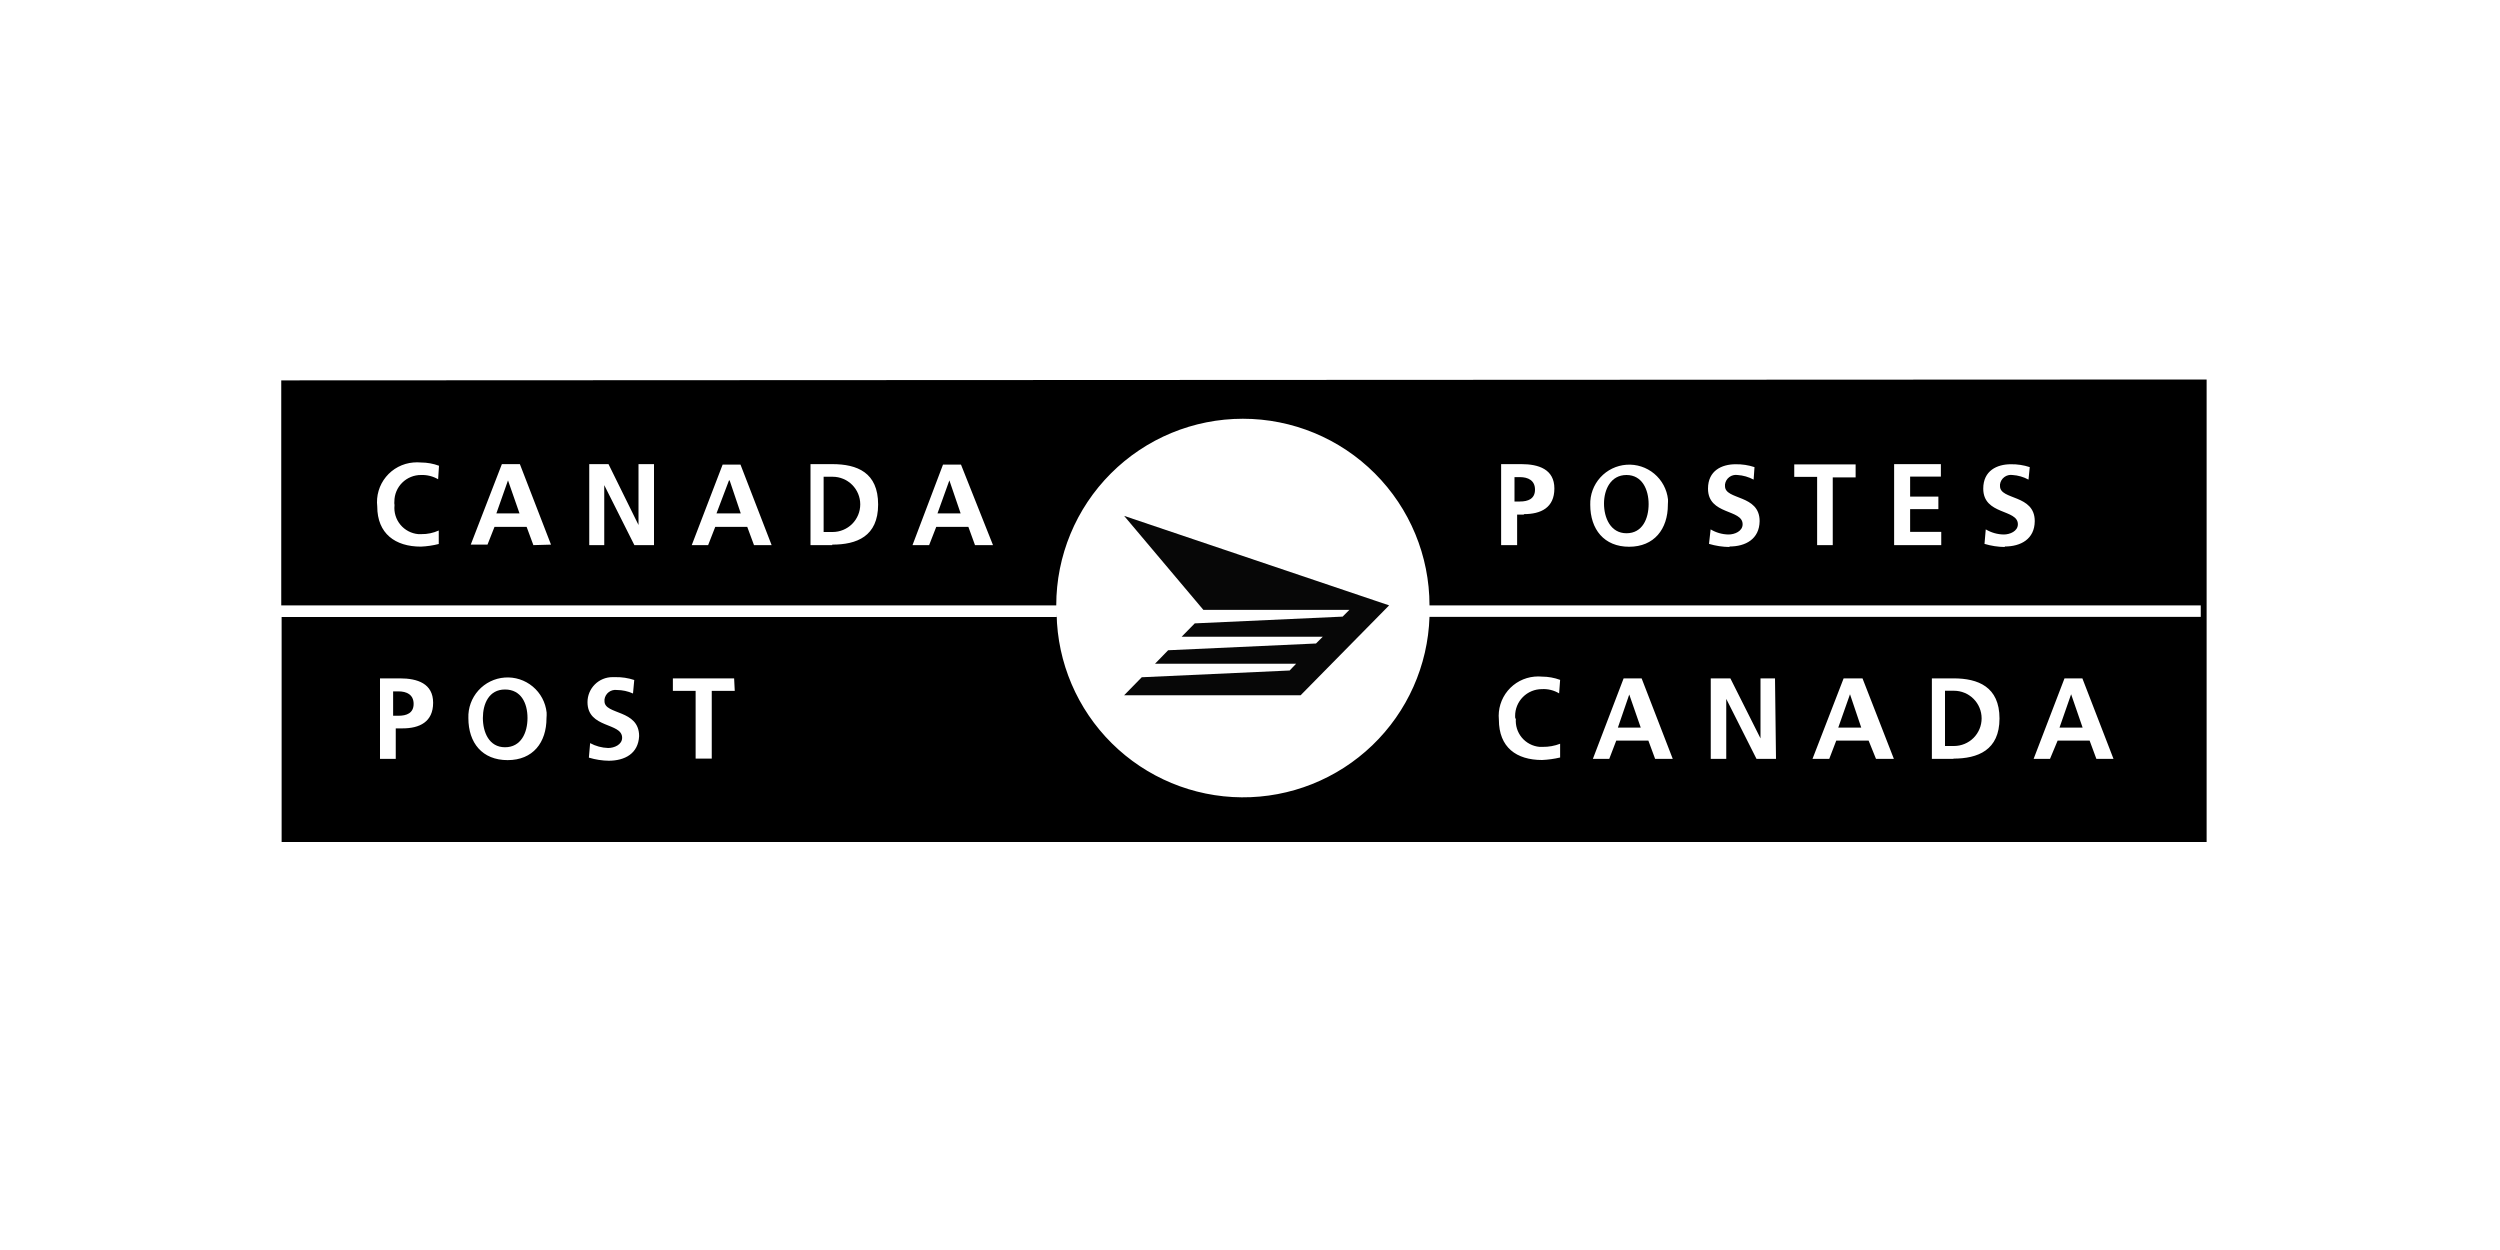 <svg width="200" height="100" viewBox="0 0 200 100" fill="none" xmlns="http://www.w3.org/2000/svg">
<path d="M66.61 38.14H65.89V42.56H66.61C67.196 42.56 67.758 42.327 68.173 41.913C68.587 41.498 68.82 40.936 68.82 40.35C68.82 39.764 68.587 39.202 68.173 38.787C67.758 38.373 67.196 38.14 66.61 38.14Z" fill="black"/>
<path d="M75 41.07H76.85L75.95 38.43L75 41.07Z" fill="black"/>
<path d="M129.43 58.21H131.26L130.34 55.56L129.43 58.21Z" fill="black"/>
<path d="M130.12 42.66C131.4 42.66 131.89 41.48 131.89 40.33C131.89 39.18 131.38 38 130.12 38C128.86 38 128.32 39.16 128.32 40.29C128.32 41.42 128.84 42.66 130.12 42.66Z" fill="black"/>
<path d="M40.4 55.16C39.11 55.16 38.63 56.31 38.63 57.44C38.63 58.57 39.12 59.78 40.4 59.78C41.68 59.78 42.2 58.62 42.2 57.44C42.2 56.26 41.69 55.16 40.4 55.16Z" fill="black"/>
<path d="M58.32 38.43L57.32 41.07H59.26L58.37 38.43H58.32Z" fill="black"/>
<path d="M122.8 39.17C122.8 38.43 122.24 38.17 121.6 38.17H121.16V40.12H121.6C122.24 40.12 122.8 39.91 122.8 39.17Z" fill="black"/>
<path d="M39.71 41.07H41.56L40.64 38.43L39.71 41.07Z" fill="black"/>
<path d="M31.88 55.31H31.45V57.26H31.88C32.53 57.26 33.09 57.05 33.09 56.31C33.09 55.57 32.53 55.31 31.88 55.31Z" fill="black"/>
<path d="M147.06 58.21H148.9L148 55.54L147.06 58.21Z" fill="black"/>
<path d="M156.32 55.26H155.6V59.68H156.32C156.906 59.68 157.468 59.447 157.883 59.033C158.297 58.618 158.53 58.056 158.53 57.47C158.53 56.884 158.297 56.322 157.883 55.907C157.468 55.493 156.906 55.26 156.32 55.26Z" fill="black"/>
<path d="M165.69 55.54L164.76 58.21H166.61L165.69 55.54Z" fill="black"/>
<path d="M22.5 30.43V48.43H84.5C84.5 44.47 86.073 40.673 88.873 37.873C91.673 35.073 95.47 33.5 99.43 33.5C103.39 33.5 107.187 35.073 109.987 37.873C112.787 40.673 114.36 44.47 114.36 48.43H176.06V49.35H114.36C114.234 53.241 112.592 56.929 109.784 59.626C106.976 62.323 103.226 63.816 99.333 63.786C95.44 63.756 91.713 62.205 88.947 59.465C86.181 56.725 84.596 53.013 84.53 49.12V49.36H22.53V67.36H176.53V30.36L22.5 30.43ZM31.56 40.43C31.532 40.706 31.56 40.985 31.641 41.25C31.721 41.515 31.854 41.762 32.031 41.976C32.207 42.19 32.425 42.367 32.67 42.496C32.915 42.625 33.184 42.705 33.46 42.73H33.71C34.189 42.738 34.664 42.639 35.1 42.44V43.52C34.632 43.639 34.153 43.709 33.67 43.73C31.61 43.73 30.18 42.68 30.18 40.52C30.132 40.099 30.168 39.672 30.288 39.265C30.407 38.858 30.607 38.479 30.876 38.151C31.144 37.823 31.476 37.552 31.851 37.354C32.226 37.157 32.638 37.036 33.06 37C33.27 36.98 33.48 36.98 33.69 37C34.178 37.002 34.662 37.09 35.12 37.26L35.05 38.34C34.638 38.101 34.166 37.983 33.69 38C33.41 37.997 33.132 38.05 32.873 38.156C32.613 38.261 32.377 38.417 32.178 38.614C31.979 38.811 31.821 39.045 31.713 39.304C31.605 39.563 31.55 39.84 31.55 40.12C31.539 40.21 31.542 40.301 31.56 40.39V40.43ZM42.67 43.61L42.13 42.15H39.56L39 43.57H37.66L40.15 37.13H41.59L44.08 43.57L42.67 43.61ZM52.32 43.61H50.75L48.34 38.81V43.61H47.14V37.13H48.68L51.08 42V37.13H52.32V43.61ZM60.32 43.61L59.78 42.15H57.22L56.65 43.61H55.34L57.81 37.17H59.24L61.73 43.61H60.32ZM66.58 43.61H64.84V37.13H66.58C68.58 37.13 70.25 37.8 70.25 40.36C70.25 42.92 68.53 43.57 66.58 43.57V43.61ZM78 43.61L77.47 42.15H74.9L74.33 43.61H73L75.44 37.17H76.88L79.44 43.61H78ZM121.91 41.17H121.37V43.61H120.09V37.13H121.71C123.09 37.13 124.35 37.54 124.35 39.08C124.35 40.62 123.27 41.13 121.91 41.13V41.17ZM133.43 40.38C133.43 42.33 132.33 43.74 130.33 43.74C128.33 43.74 127.22 42.35 127.22 40.38C127.197 39.575 127.487 38.792 128.028 38.195C128.569 37.599 129.32 37.234 130.124 37.179C130.927 37.123 131.721 37.381 132.339 37.897C132.957 38.414 133.352 39.149 133.44 39.95C133.445 40.08 133.441 40.21 133.43 40.34V40.38ZM138.36 43.76C137.804 43.753 137.252 43.669 136.72 43.51L136.85 42.35C137.282 42.61 137.776 42.752 138.28 42.76C138.77 42.76 139.41 42.5 139.41 41.94C139.41 40.71 136.64 41.22 136.64 39.09C136.64 37.65 137.74 37.14 138.85 37.14C139.363 37.132 139.873 37.209 140.36 37.37L140.29 38.37C139.892 38.155 139.452 38.029 139 38C138.885 37.983 138.768 37.989 138.655 38.018C138.543 38.046 138.437 38.097 138.344 38.167C138.251 38.236 138.172 38.324 138.113 38.424C138.055 38.524 138.016 38.635 138 38.75C137.995 38.797 137.995 38.843 138 38.89C138 40.02 140.77 39.54 140.77 41.69C140.75 43.13 139.64 43.72 138.36 43.72V43.76ZM148.45 38.19H146.62V43.61H145.37V38.15H143.54V37.15H148.45V38.19ZM155.3 43.61H151.53V37.13H155.27V38.13H152.81V39.73H155.07V40.73H152.81V42.55H155.3V43.61ZM160.38 43.76C159.831 43.753 159.286 43.668 158.76 43.51L158.86 42.35C159.296 42.61 159.792 42.752 160.3 42.76C160.79 42.76 161.43 42.5 161.43 41.94C161.43 40.71 158.66 41.22 158.66 39.09C158.66 37.65 159.76 37.14 160.87 37.14C161.383 37.132 161.893 37.209 162.38 37.37L162.28 38.37C161.886 38.154 161.449 38.028 161 38C160.885 37.983 160.768 37.989 160.655 38.018C160.543 38.046 160.437 38.097 160.344 38.167C160.251 38.236 160.172 38.324 160.113 38.424C160.055 38.524 160.016 38.635 160 38.75C159.995 38.797 159.995 38.843 160 38.89C160 40.02 162.78 39.54 162.78 41.69C162.77 43.13 161.66 43.72 160.38 43.72V43.76ZM32.2 58.27H31.66V60.71H30.4V54.27H32C33.39 54.27 34.65 54.68 34.65 56.22C34.65 57.76 33.56 58.27 32.2 58.27ZM43.72 57.45C43.72 59.4 42.64 60.81 40.61 60.81C38.58 60.81 37.47 59.43 37.47 57.45C37.44 56.637 37.727 55.844 38.27 55.238C38.814 54.632 39.571 54.261 40.383 54.203C41.194 54.144 41.997 54.403 42.621 54.925C43.246 55.447 43.643 56.191 43.73 57C43.737 57.15 43.734 57.3 43.72 57.45ZM48.72 60.86C48.174 60.853 47.632 60.768 47.11 60.61L47.21 59.45C47.653 59.69 48.146 59.823 48.65 59.84C49.13 59.84 49.77 59.58 49.77 59.02C49.77 57.78 47 58.3 47 56.17C47 55.639 47.211 55.131 47.586 54.756C47.961 54.381 48.47 54.17 49 54.17H49.23C49.743 54.162 50.253 54.239 50.74 54.4L50.64 55.48C50.237 55.298 49.801 55.203 49.36 55.2C49.245 55.183 49.128 55.189 49.015 55.218C48.903 55.246 48.797 55.297 48.704 55.367C48.611 55.436 48.532 55.524 48.474 55.624C48.414 55.724 48.376 55.835 48.36 55.95C48.355 56 48.355 56.05 48.36 56.1C48.36 57.2 51.13 56.74 51.13 58.89C51.06 60.28 50 60.86 48.67 60.86H48.72ZM58.78 55.27H56.94V60.69H55.65V55.27H53.83V54.27H58.73L58.78 55.27ZM121.27 57.48C121.22 58.032 121.391 58.58 121.745 59.006C122.1 59.432 122.608 59.699 123.16 59.75H123.42C123.895 59.756 124.367 59.672 124.81 59.5V60.6C124.337 60.711 123.855 60.778 123.37 60.8C121.32 60.8 119.91 59.8 119.91 57.57C119.87 57.157 119.912 56.74 120.034 56.343C120.156 55.946 120.355 55.577 120.62 55.257C120.885 54.938 121.21 54.673 121.577 54.48C121.945 54.287 122.347 54.168 122.76 54.13C122.963 54.11 123.167 54.11 123.37 54.13C123.861 54.132 124.349 54.22 124.81 54.39L124.73 55.47C124.315 55.221 123.834 55.102 123.35 55.13C123.067 55.13 122.787 55.186 122.526 55.295C122.265 55.404 122.029 55.563 121.83 55.764C121.631 55.965 121.473 56.203 121.367 56.465C121.261 56.727 121.207 57.007 121.21 57.29C121.208 57.353 121.211 57.417 121.22 57.48H121.27ZM132.41 60.71L131.87 59.25H129.3L128.74 60.71H127.43L129.89 54.27H131.33L133.82 60.71H132.41ZM142.08 60.71H140.52L138.1 55.91V60.71H136.86V54.27H138.43L140.84 59.07V54.27H142L142.08 60.71ZM150.08 60.71L149.49 59.25H146.9L146.34 60.71H145L147.49 54.27H149L151.51 60.71H150.08ZM156.29 60.71H154.55V54.27H156.29C158.24 54.27 159.96 54.94 159.96 57.48C159.96 60.02 158.22 60.69 156.27 60.69L156.29 60.71ZM167.71 60.71L167.17 59.25H164.61L164 60.71H162.69L165.16 54.27H166.59L169.08 60.71H167.71Z" fill="black"/>
<path d="M94.53 50.94L95.58 49.87L107.41 49.33L107.95 48.79H96.27L89.93 41.27L111.13 48.43L104.05 55.62H89.93L91.34 54.18L103.17 53.64L103.69 53.1H92.4L93.45 52.02L105.28 51.48L105.82 50.94H94.53Z" fill="#070707"/>
</svg>
